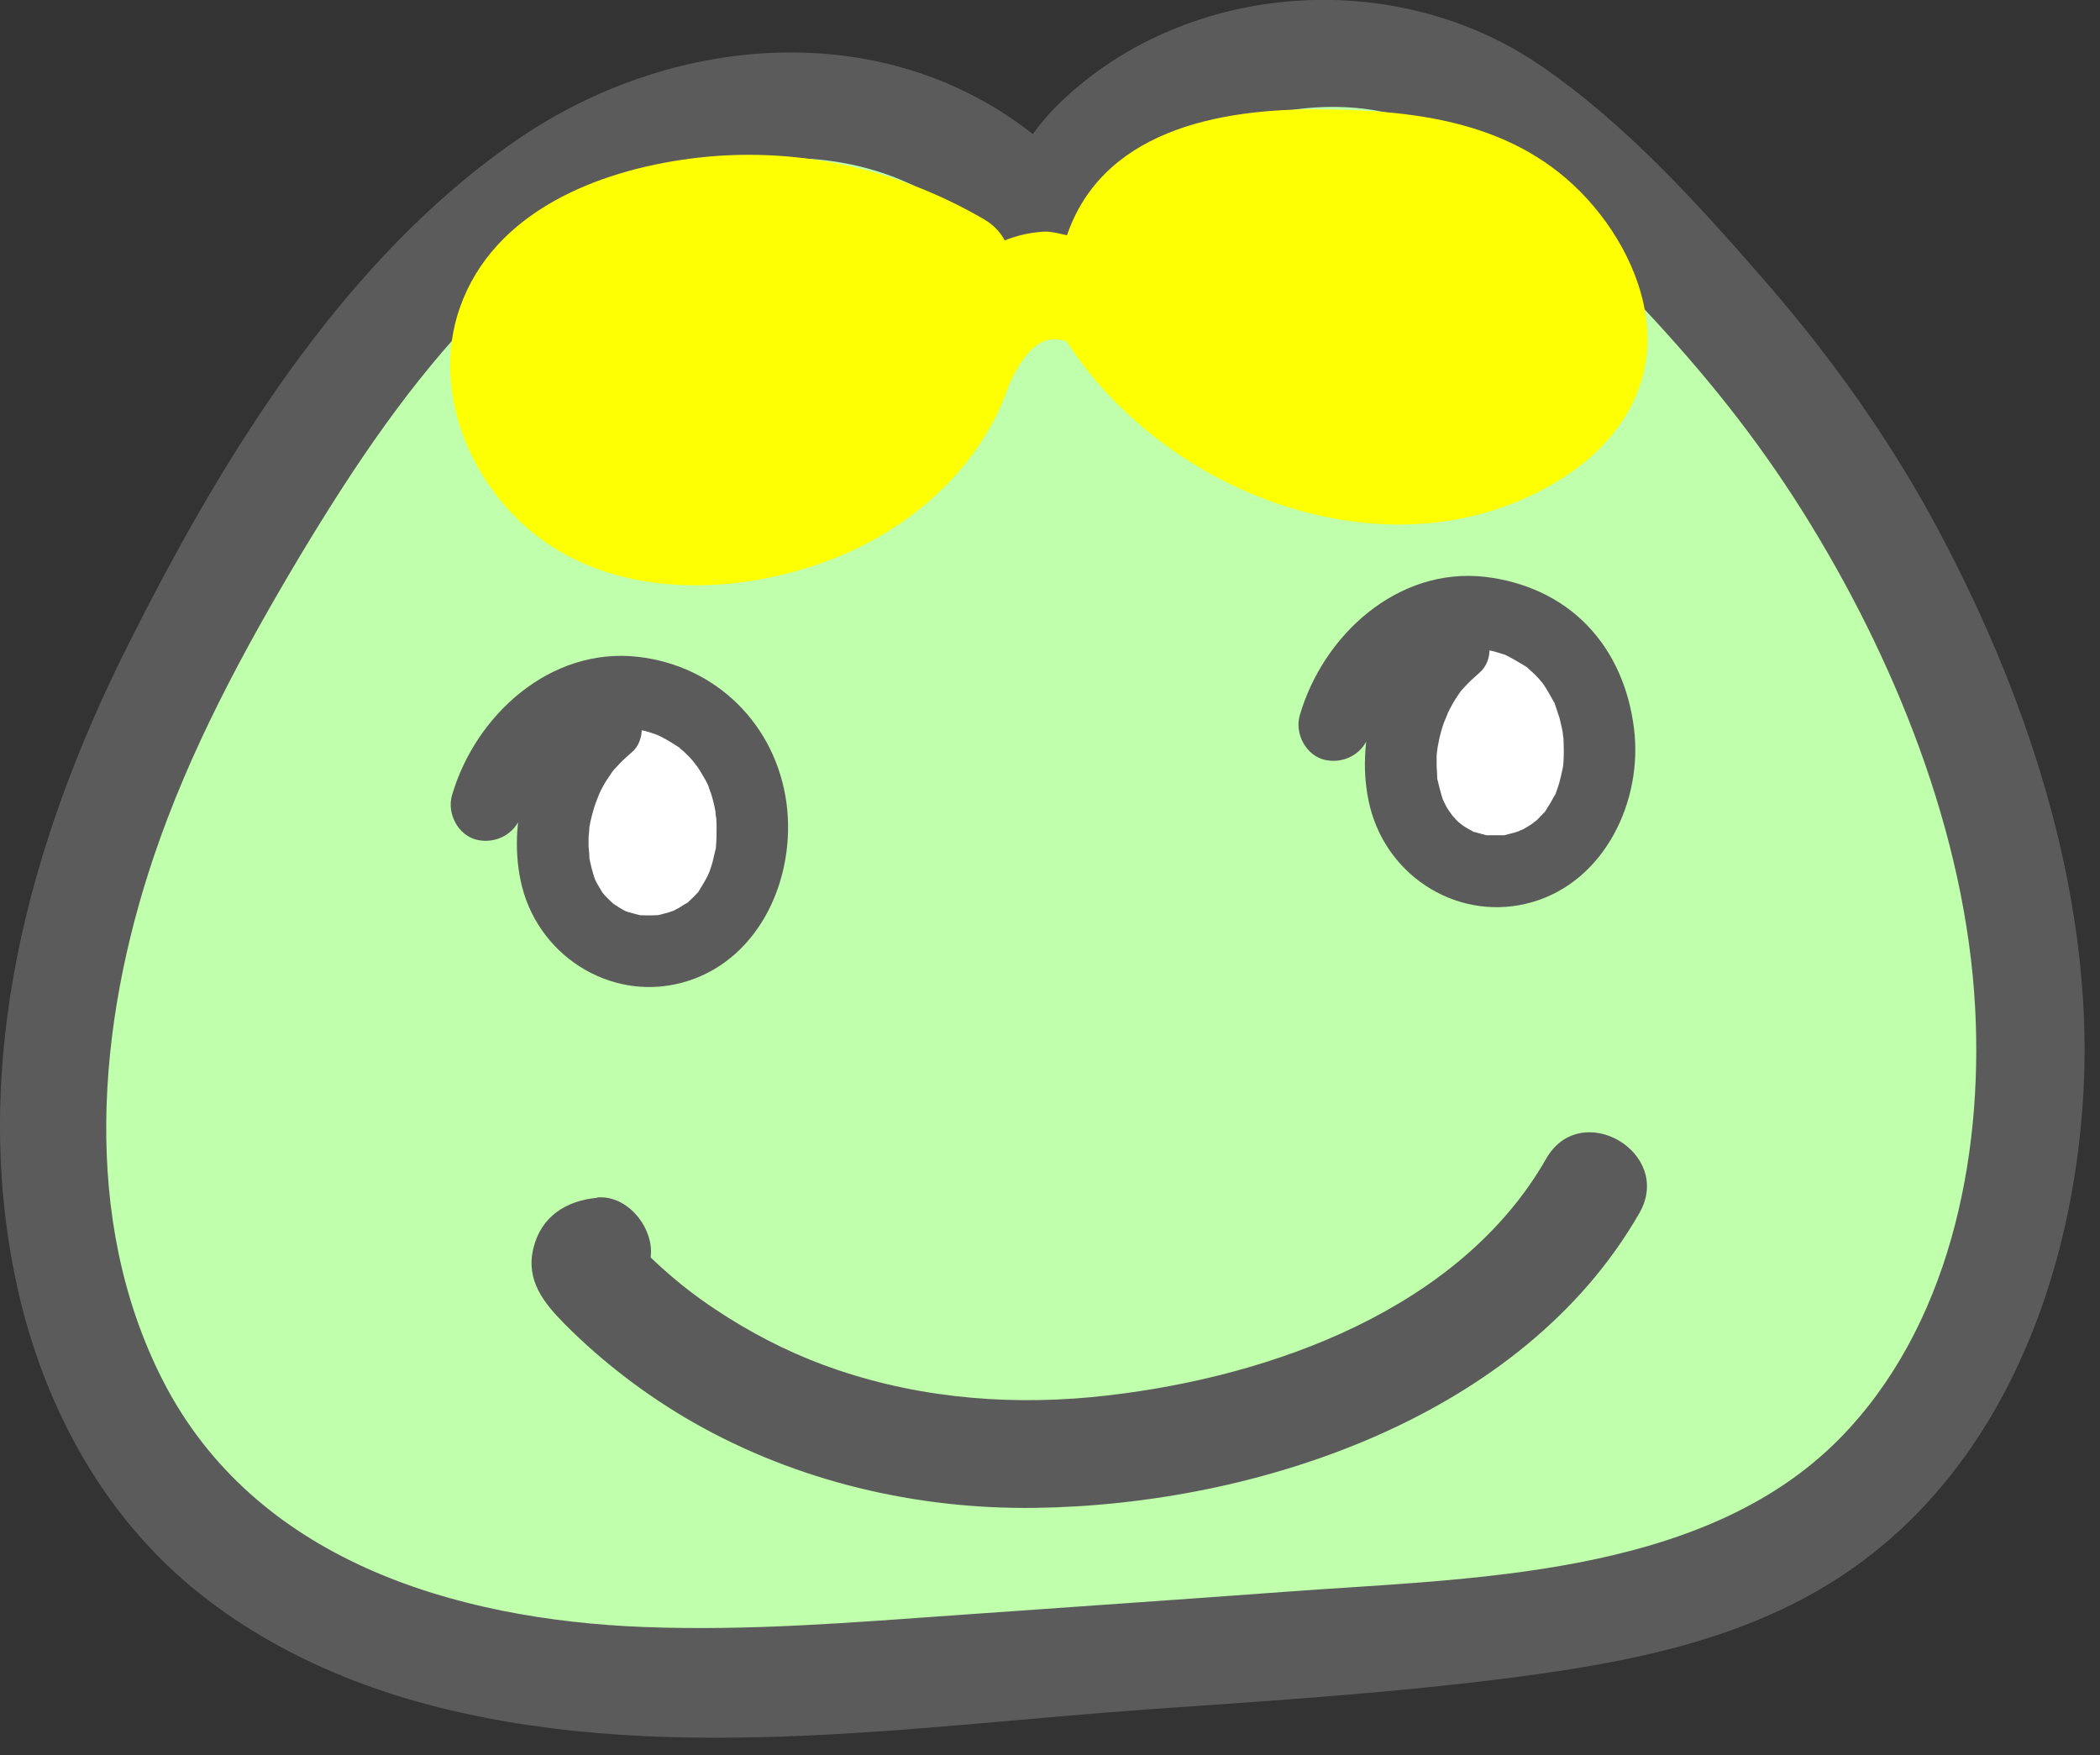 <svg width="73" height="61" viewBox="0 0 73 61" fill="none" xmlns="http://www.w3.org/2000/svg">
<rect x="0" y="0" width="73" height="61" fill="#333333" stroke="none"/>
<g clip-path="url(#clip0_79_119)">
<path d="M35.27 6.57C31.16 2.71 24.89 2.93 20.13 5.7C15.37 8.47 11.87 13.33 8.86 18.33C5.81 23.39 3.09 28.87 2.15 34.89C1.21 40.91 2.31 47.6 6.09 51.99C8.47 54.76 11.72 56.43 15.04 57.35C20.61 58.89 26.43 58.5 32.15 58.09C35.55 57.85 38.95 57.61 42.35 57.37C45.91 57.12 49.47 56.86 53.01 56.38C56.76 55.87 60.61 55.04 63.75 52.67C69.97 47.98 71.82 38.14 69.8 30.02C67.77 21.91 64.16 15.45 58.72 9.66C55.71 6.46 52.68 3.04 48.63 2.06C44.58 1.09 37.87 3.11 36.48 7.5L35.25 6.56L35.27 6.57Z" fill="#C0FFAB"/>
<path d="M36.6 5.25C31.31 0.46 23.49 1.01 17.87 4.93C11.81 9.15 7.65 16.03 4.4 22.52C0.99 29.34 -1.05 36.95 0.56 44.55C1.27 47.89 2.75 51.1 5.06 53.63C7.56 56.38 11.01 58.17 14.56 59.16C22.73 61.43 31.63 60 39.94 59.41C44.23 59.11 48.52 58.84 52.78 58.28C56.49 57.79 60.25 57.07 63.5 55.1C69.25 51.62 71.91 44.98 72.39 38.51C72.91 31.6 70.65 24.58 67.44 18.53C65.78 15.4 63.72 12.49 61.4 9.82C59.08 7.15 56.47 4.24 53.45 2.21C48.48 -1.13 41.35 -0.68 36.93 3.49C35.89 4.47 35.16 5.67 34.69 7.01L37.44 5.89L36.21 4.95C35.4 4.33 34.12 4.83 33.64 5.62C33.07 6.58 33.51 7.57 34.31 8.19L35.54 9.13C36.57 9.92 37.95 9.02 38.29 8.01C38.98 5.99 41.15 4.81 43.08 4.23C45.33 3.55 47.69 3.46 49.86 4.48C52.76 5.85 54.96 8.4 57.11 10.69C59.26 12.98 61.04 15.2 62.64 17.74C65.84 22.83 68.34 28.98 68.66 35.04C68.94 40.29 67.74 46.17 63.92 50.03C59.15 54.84 51.07 54.85 44.77 55.32C40.97 55.6 37.16 55.86 33.36 56.13C29.56 56.4 26.04 56.69 22.37 56.55C15.79 56.29 8.84 54.22 5.65 47.96C2.8 42.36 3.39 35.59 5.33 29.82C6.58 26.1 8.45 22.63 10.46 19.27C12.29 16.23 14.28 13.24 16.78 10.7C19.28 8.16 21.99 6.36 25.37 5.7C28.39 5.11 31.61 5.8 33.91 7.89C35.69 9.51 38.35 6.86 36.56 5.24L36.6 5.25Z" fill="#5B5B5B"/>
<path d="M20.77 41.63C19.69 41.73 18.81 42.27 18.54 43.39C18.27 44.51 18.91 45.29 19.63 46.02C20.95 47.35 22.49 48.52 24.12 49.45C27.71 51.49 31.84 52.46 35.96 52.41C43.71 52.31 52.93 49.24 56.99 42.16C58.19 40.06 54.95 38.17 53.75 40.27C50.76 45.5 44.21 47.84 38.52 48.5C35.36 48.87 32.15 48.64 29.13 47.62C27.79 47.17 26.53 46.56 25.33 45.81C24.68 45.4 24.05 44.96 23.46 44.46C23.15 44.2 22.85 43.93 22.56 43.65C22.31 43.41 21.97 42.67 22.14 43.39V44.39L21.88 44.85L20.55 45.4L20.75 45.38C21.76 45.28 22.63 44.59 22.63 43.5C22.63 42.56 21.77 41.53 20.75 41.62L20.77 41.63Z" fill="#5B5B5B"/>
<path d="M16.94 27.99C17.41 26.3 18.63 24.91 20.11 24.34C21.92 23.64 24.11 24.24 25.31 25.92C26.51 27.6 26.51 30.27 25.2 31.84C23.89 33.41 21.38 33.5 20.09 31.91C18.56 30.04 19.26 26.74 21.1 25.28" fill="white"/>
<path d="M18.14 28.32C18.18 28.2 18.21 28.08 18.25 27.95C18.25 27.95 18.41 27.57 18.31 27.78C18.41 27.55 18.53 27.33 18.66 27.12C18.92 26.7 19.05 26.54 19.48 26.15C19.48 26.15 19.79 25.89 19.6 26.04C19.68 25.98 19.76 25.92 19.84 25.87C20.02 25.75 20.21 25.65 20.4 25.55C20.72 25.39 20.19 25.6 20.53 25.5C20.64 25.47 20.75 25.43 20.86 25.4C20.97 25.37 21.08 25.35 21.2 25.33C21.46 25.27 21.03 25.33 21.32 25.32C21.55 25.32 21.78 25.32 22.01 25.32C22.37 25.33 21.79 25.26 22.13 25.34C22.24 25.37 22.36 25.39 22.47 25.42C22.54 25.44 22.62 25.46 22.69 25.49C22.71 25.49 23.07 25.63 22.82 25.53C23.07 25.64 23.3 25.78 23.53 25.93C23.83 26.12 23.39 25.78 23.65 26.02C23.71 26.07 23.77 26.12 23.83 26.18C23.92 26.26 24 26.35 24.08 26.44C24.08 26.44 24.32 26.76 24.19 26.57C24.32 26.76 24.44 26.96 24.55 27.16C24.58 27.23 24.62 27.3 24.65 27.37C24.56 27.14 24.71 27.58 24.73 27.62C24.8 27.85 24.85 28.08 24.89 28.31C24.84 28.04 24.89 28.43 24.9 28.45C24.9 28.53 24.91 28.61 24.91 28.69C24.91 28.93 24.91 29.17 24.89 29.4C24.86 29.77 24.96 29.18 24.87 29.54C24.83 29.69 24.8 29.85 24.76 30C24.73 30.09 24.7 30.19 24.67 30.28C24.65 30.34 24.54 30.56 24.64 30.36C24.54 30.57 24.42 30.76 24.3 30.96C24.12 31.24 24.45 30.83 24.22 31.06C24.14 31.14 24.07 31.22 23.98 31.3C23.93 31.35 23.87 31.4 23.81 31.44C24.02 31.28 23.65 31.53 23.61 31.55C23.52 31.6 23.42 31.65 23.32 31.7C23.58 31.59 23.26 31.71 23.22 31.72C23.12 31.75 23.01 31.77 22.91 31.8C22.86 31.82 22.67 31.83 22.93 31.8C22.72 31.82 22.51 31.82 22.3 31.81C21.97 31.81 22.53 31.88 22.21 31.8C22.07 31.76 21.94 31.73 21.8 31.69C21.58 31.6 21.75 31.68 21.8 31.69C21.7 31.65 21.61 31.6 21.52 31.54C21.43 31.48 21.34 31.43 21.25 31.36C21.47 31.53 21.19 31.3 21.17 31.27C21.09 31.19 21.01 31.11 20.94 31.02C20.97 31.06 21.09 31.2 20.94 31.02C20.89 30.93 20.83 30.84 20.78 30.75C20.75 30.69 20.71 30.63 20.68 30.56C20.73 30.7 20.74 30.7 20.68 30.56C20.6 30.32 20.54 30.09 20.49 29.84C20.48 29.78 20.47 29.6 20.49 29.85C20.49 29.7 20.47 29.56 20.46 29.42C20.46 29.31 20.46 29.2 20.46 29.09C20.46 29.04 20.52 28.57 20.47 28.87C20.5 28.65 20.55 28.43 20.61 28.22C20.64 28.11 20.67 28.01 20.71 27.9C20.73 27.85 20.9 27.43 20.79 27.68C20.88 27.48 20.98 27.28 21.1 27.1C21.16 27.01 21.22 26.92 21.28 26.83C21.36 26.71 21.36 26.71 21.28 26.83C21.32 26.77 21.37 26.72 21.42 26.67C21.58 26.49 21.76 26.32 21.95 26.16C22.47 25.73 22.39 24.83 21.95 24.39C21.43 23.87 20.71 23.96 20.18 24.39C18.37 25.86 17.58 28.59 18.15 30.83C18.8 33.35 21.42 34.9 23.93 34.09C26.44 33.28 27.68 30.48 27.34 27.91C26.97 25.19 24.9 23.14 22.18 22.83C19.13 22.48 16.52 24.86 15.71 27.65C15.53 28.28 15.93 29.04 16.58 29.19C17.23 29.34 17.92 28.99 18.12 28.32H18.14Z" fill="#5B5B5B"/>
<path d="M46.41 25.21C46.88 23.52 48.09 22.13 49.57 21.56C51.37 20.86 53.55 21.46 54.75 23.14C55.95 24.82 55.95 27.49 54.64 29.06C53.33 30.63 50.84 30.72 49.55 29.13C48.03 27.26 48.72 23.96 50.56 22.5" fill="white"/>
<path d="M47.61 25.54C47.65 25.42 47.68 25.3 47.72 25.17C47.72 25.17 47.88 24.79 47.78 25C47.88 24.77 48 24.55 48.13 24.34C48.2 24.23 48.27 24.13 48.34 24.03C48.36 24.01 48.48 23.84 48.37 23.99C48.55 23.77 48.74 23.56 48.95 23.37C48.95 23.37 49.26 23.11 49.07 23.26C49.16 23.19 49.26 23.12 49.36 23.06C49.53 22.95 49.7 22.86 49.87 22.77C50.18 22.61 49.66 22.82 50 22.72C50.11 22.69 50.22 22.65 50.33 22.62C50.44 22.59 50.55 22.57 50.67 22.55C50.82 22.52 50.82 22.53 50.67 22.55C50.73 22.55 50.78 22.54 50.84 22.54C51.05 22.53 51.26 22.54 51.47 22.54C51.83 22.56 51.24 22.48 51.59 22.56C51.7 22.59 51.81 22.61 51.93 22.64C52.05 22.67 52.15 22.71 52.26 22.74C52.6 22.84 52.14 22.68 52.34 22.77C52.57 22.88 52.78 23.01 53 23.14C53.3 23.33 52.86 22.99 53.12 23.23C53.21 23.31 53.3 23.39 53.38 23.47C53.46 23.55 53.55 23.65 53.62 23.74C53.64 23.76 53.75 23.93 53.65 23.78C53.78 23.97 53.89 24.17 54 24.37C54.18 24.68 53.94 24.16 54.06 24.5C54.11 24.65 54.16 24.8 54.21 24.95C54.26 25.14 54.3 25.33 54.34 25.53C54.3 25.26 54.34 25.65 54.35 25.67C54.35 25.79 54.36 25.91 54.36 26.03C54.36 26.27 54.36 26.51 54.32 26.74C54.32 26.68 54.36 26.52 54.31 26.76C54.28 26.91 54.24 27.07 54.2 27.22C54.17 27.33 54.13 27.44 54.09 27.55C53.97 27.88 54.21 27.37 54.03 27.67C53.94 27.84 53.84 28 53.74 28.16C53.56 28.45 53.89 28.03 53.66 28.26C53.58 28.34 53.51 28.42 53.43 28.5C53.4 28.53 53.12 28.73 53.34 28.58C53.22 28.66 53.1 28.74 52.97 28.81C52.97 28.81 52.65 28.95 52.83 28.88C53.01 28.81 52.68 28.93 52.68 28.93C52.58 28.96 52.47 28.98 52.37 29.01C52.05 29.1 52.61 29.01 52.28 29.03C52.07 29.03 51.86 29.03 51.65 29.03C51.9 29.05 51.73 29.04 51.67 29.03C51.53 28.99 51.4 28.96 51.26 28.92C50.95 28.84 51.45 29.04 51.17 28.88C51.08 28.83 50.98 28.78 50.89 28.72C50.85 28.7 50.6 28.48 50.8 28.66C50.73 28.6 50.66 28.54 50.6 28.47C50.54 28.4 50.47 28.33 50.41 28.26C50.59 28.48 50.39 28.21 50.36 28.17C50.3 28.08 50.25 27.99 50.21 27.9C50.18 27.84 50.15 27.78 50.12 27.71C50.18 27.85 50.18 27.85 50.13 27.71C50.07 27.51 50.02 27.31 49.97 27.1C49.89 26.77 49.97 27.35 49.96 27.01C49.96 26.87 49.94 26.72 49.94 26.58C49.94 26.47 49.94 26.36 49.94 26.26C49.94 26.2 50.01 25.75 49.96 26.05C50 25.83 50.04 25.62 50.1 25.41C50.13 25.3 50.16 25.2 50.2 25.1C50.22 25.05 50.4 24.64 50.28 24.89C50.37 24.69 50.47 24.5 50.58 24.32C50.64 24.23 50.7 24.14 50.76 24.05C50.84 23.94 50.84 23.94 50.76 24.05C50.8 24 50.85 23.94 50.9 23.89C51.06 23.71 51.24 23.55 51.42 23.39C51.94 22.96 51.86 22.07 51.42 21.62C50.9 21.1 50.18 21.19 49.65 21.62C47.85 23.09 47.07 25.8 47.62 28.03C48.24 30.53 50.78 32.08 53.28 31.35C55.78 30.62 57.12 27.84 56.8 25.31C56.63 23.97 56.12 22.72 55.18 21.74C54.24 20.76 52.97 20.21 51.63 20.05C48.58 19.7 45.99 22.08 45.18 24.87C45 25.5 45.4 26.26 46.05 26.41C46.7 26.56 47.39 26.21 47.59 25.54H47.61Z" fill="#5B5B5B"/>
<path d="M23.17 13.79V13.65C23 14.09 22.81 14.53 22.63 14.98C22.82 14.75 22.86 14.7 22.75 14.83H20.86L20.97 14.88L20.04 13.26L20.13 12.74L22.78 15.39L23.03 15.08C23.38 14.76 23.37 14.68 22.99 14.86C22.93 14.61 22.59 15.01 22.74 14.93C22.82 14.89 22.92 14.87 23 14.84C23.37 14.7 23.75 14.58 24.13 14.44L28 13.08C29.92 12.41 31.85 11.73 33.77 11.06C35.25 10.54 35.68 8.49 34.22 7.63C31.14 5.83 27.57 5.05 24.02 5.51C20.78 5.93 17.17 7.35 15.99 10.68C14.91 13.74 16.5 17.22 19.1 18.94C21.98 20.85 25.94 20.62 29.04 19.39C32.82 17.89 35.81 14.4 35.47 10.15C35.32 8.29 33.04 7.61 31.98 9.2L31.23 10.32L33.35 9.46C30.96 9.1 28.62 9.05 26.23 9.43C24.37 9.73 21.5 10.23 21.58 12.71C21.66 15.19 24.67 15.8 26.54 15.21C28.56 14.57 29.74 12.71 30.55 10.88C30.93 10.01 30.87 8.79 29.88 8.31C28.31 7.55 26.56 7.29 24.87 7.84C23.39 8.32 21.74 9.4 21.56 11.08C21.38 12.76 22.81 14.23 24.5 14.29C26.28 14.35 27.43 12.92 28.18 11.49C28.61 10.66 28.47 9.36 27.51 8.92C25.03 7.79 22.44 8.53 20.1 9.71C17.76 10.89 16.52 13.87 18.55 15.85C20.27 17.53 23.27 16.82 25.31 16.24C27.9 15.51 30.2 14.22 32.3 12.55C33.36 11.71 32.79 9.64 31.47 9.42C29.21 9.04 27.26 9.72 25.44 11.08C23.89 12.24 21.64 13.9 21.9 16.08C22.18 18.51 24.78 18.85 26.62 18.01C28.72 17.06 30.7 15.73 32.59 14.41C33.85 13.53 33.8 11.41 32.14 10.98L32.59 11.3L32.85 12.25L32.82 11.94L30 13.56L32.16 14.81C32.98 15.28 34.29 15.06 34.73 14.14C35.07 13.41 35.55 12.04 36.42 11.82C36.85 11.71 37.52 12.01 37.96 12.04C38.76 12.1 39.41 11.92 40.13 11.56C42.05 10.58 40.71 7.6 38.69 8.13L37.76 8.38C36.56 8.7 36.07 10.09 36.64 11.13C39.86 17.02 48.33 20.46 54.36 16.59C55.98 15.55 57.22 13.92 57.27 11.93C57.31 10.08 56.4 8.26 55.18 6.92C52.73 4.23 49.24 3.82 45.82 3.8C42.4 3.78 38.17 4.52 37.01 8.43C36.79 9.16 37.14 10.21 37.87 10.55C40 11.54 42.14 12.52 44.27 13.51C45.37 14.02 46.47 14.53 47.58 15.04C47.95 15.21 48.31 15.41 48.71 15.46C49.57 15.58 50.2 15.05 50.89 14.63C51.62 14.19 52.36 13.77 53.11 13.36L50.29 11.74C50.28 11.33 50.51 11.5 49.82 11.63C49.44 11.7 49.05 11.71 48.67 11.69C47.93 11.66 47.21 11.46 46.51 11.22C44.95 10.67 43.53 9.73 42.18 8.8L42.56 11.74C43.43 10.9 44.62 10.36 45.85 10.54L44.73 7.79C44.5 8.22 44.26 8.57 43.82 8.82C43.78 8.84 43.42 8.97 43.4 9.01C43.38 9.02 43.35 9.03 43.32 9.03C43.08 9.05 43.23 9.21 43.79 9.49V10.49C43.43 10.71 43.38 10.77 43.65 10.68C43.84 10.62 44.03 10.58 44.22 10.55C44.48 10.5 44.73 10.47 44.99 10.46C45.41 10.43 45.85 10.42 46.27 10.46C46.66 10.49 46.97 10.7 46.55 10.22C46.13 9.74 46.12 10.04 45.46 10.2C45.29 10.24 45.06 10.25 44.91 10.3H44.63C44.31 10.15 44.51 10.36 45.24 10.93L44.98 11.88C45.33 11.18 46.88 10.81 47.59 10.6C48.11 10.45 48.65 10.31 49.19 10.26C49.41 10.24 49.63 10.23 49.86 10.26C50.08 10.4 50.13 10.39 50.02 10.22C50.33 9.73 49.73 10.11 49.6 10.15C49.1 10.31 48.63 10.5 48.11 10.62C47.52 10.76 46.93 10.85 46.32 10.88C45.43 10.93 45.9 10.72 46 11.24V12.24C45.96 12.48 46.32 12.1 46.58 11.98C46.82 11.88 47.09 11.81 47.35 11.77C47.94 11.68 48.59 11.73 49.14 11.98L48.47 9.41C47.88 10.4 46.84 10.89 45.71 10.59L46.16 14.02C48.32 12.93 50.71 12.78 53.02 13.47L52.57 10.04C51.16 11.05 49.64 11.65 47.9 11.7L48.85 15.19C49.55 14.66 50.21 14.32 51.09 14.27L49.28 12.89L49.25 12.93L49.51 11.98L49.65 11.88L50.6 11.62C49.82 11.68 49.37 11.92 48.75 12.34C47.74 13.05 47.34 14.97 48.75 15.58C50.52 16.34 53.38 15.85 53.26 13.36C53.22 12.57 52.71 11.73 51.88 11.55C51.05 11.37 50.4 11.52 49.81 12.11C49.19 12.74 49.15 13.63 49.52 14.38L49.57 14.48C50.63 16.65 53.87 14.75 52.81 12.59L52.76 12.49L52.47 14.76L52.58 14.65L50.76 15.13L50.9 15.16L49.52 13.35V13.61C49.62 13.29 49.7 12.98 49.79 12.66L50.66 12.33V15.57L51.3 15.12L50.35 15.38C52.19 15.24 53.39 13.71 52.92 11.88C52.73 11.12 51.92 10.46 51.11 10.5C49.6 10.58 48.19 11.01 46.98 11.93C45.62 12.96 45.88 15.49 47.93 15.42C50.3 15.35 52.57 14.63 54.5 13.25C55.78 12.33 55.69 10.31 54.05 9.82C50.76 8.84 47.36 9.22 44.31 10.75C42.84 11.49 43.27 13.77 44.76 14.18C47.51 14.93 50.31 13.7 51.75 11.28C52.23 10.48 52 9.12 51.08 8.71C48.59 7.61 45.75 7.71 43.56 9.47C41.12 11.44 42.92 14.38 45.63 14.59C47.93 14.77 51.36 14.09 52.92 12.25C54.81 10.02 53.19 6.99 50.52 6.54C48.05 6.12 44.43 7.24 42.59 8.92C40.4 10.92 41.93 13.92 44.68 14.01C46.93 14.08 49.56 12.96 50.03 10.56C50.65 7.41 47.51 6.51 45.04 6.68C43.62 6.77 41.94 6.98 40.91 8.08C39.88 9.18 39.95 10.93 41.05 11.93C43.35 14.02 46.81 11.92 48.02 9.66C48.53 8.71 48.16 7.09 46.9 6.91C44.29 6.52 41.87 7.22 39.96 9.07C39.04 9.96 39.37 11.35 40.34 12.01C42.68 13.63 45.23 15.06 48.1 15.36C50.53 15.62 54.2 14.81 54.09 11.71C54.04 10.27 52.54 9.39 51.27 10.09C50.18 10.68 49.12 11.31 48.07 11.97H49.96C46.58 10.41 43.2 8.85 39.82 7.29L40.68 9.41C41.38 7.05 45.31 7.51 47.14 7.55C49.62 7.61 53.31 8.51 53.57 11.59C53.7 13.06 51.88 13.79 50.72 14.1C49.44 14.45 48.06 14.49 46.76 14.22C43.83 13.61 41.38 11.84 39.94 9.21L38.82 11.96L39.75 11.71L38.31 8.28C37.91 8.49 36.81 8.03 36.31 8.05C35.55 8.09 34.82 8.33 34.19 8.74C32.94 9.54 32.17 10.9 31.56 12.2L34.13 11.53L31.97 10.28C30.82 9.61 29.03 10.44 29.15 11.9C29.26 13.21 29.91 14.23 31.23 14.57L30.78 11.14C29.75 11.86 28.69 12.55 27.61 13.2C27.1 13.5 26.59 13.8 26.07 14.08C25.91 14.17 24.9 14.55 24.86 14.71L25.73 15.86L25.98 15.6C26.19 15.48 26.38 15.21 26.56 15.05C26.94 14.7 27.33 14.35 27.74 14.05C28.52 13.48 29.53 12.84 30.55 13.01L29.72 9.88C27.6 11.56 24.94 12.74 22.24 13.06C21.99 13.09 21.72 13.07 21.48 13.11C21.34 13.13 20.77 12.97 21.22 13.21C21.61 13.42 21.5 13.21 22.07 12.93C22.98 12.47 24.66 11.67 25.69 12.14L25.02 9.57C24.91 9.77 24.55 10.26 24.51 10.47L24.37 10.61C24.63 10.48 24.88 10.49 25.13 10.65L25.39 11.6C25.41 11.92 25.15 11.83 25.73 11.54C25.95 11.43 26.18 11.36 26.42 11.31C26.98 11.2 27.56 11.28 28.07 11.53L27.4 8.96C27.1 9.63 26.81 10.36 26.34 10.94C26.13 11.2 25.85 11.49 25.53 11.6L25.26 11.67C24.97 11.64 24.94 11.66 25.16 11.73L25.42 12.68L25.44 12.4L25.18 13.35C24.98 13.69 25.1 13.47 25.46 13.41C25.77 13.36 26.08 13.26 26.38 13.2C27.07 13.06 27.76 12.97 28.46 12.92C29.78 12.83 31.13 12.86 32.44 13.06C33.32 13.19 34.05 12.96 34.56 12.2L35.31 11.08L31.82 10.13C32.08 13.4 29.52 15.52 26.58 16.27C24.19 16.88 20.92 16.69 19.81 14.08C18.61 11.27 21.34 9.86 23.67 9.34C26.67 8.67 29.8 9.3 32.43 10.84L32.88 7.41C30.84 8.12 28.8 8.84 26.76 9.55L23.01 10.87C22.66 10.99 22.31 11.11 21.97 11.23C21.18 11.53 20.77 12.04 20.25 12.69C18.77 14.54 21.08 17.01 22.9 15.34C23.49 14.8 23.92 14.02 23.91 13.2C23.91 12.59 23.57 11.84 22.98 11.58C21.35 10.85 19.65 11.96 19.54 13.74C19.38 16.15 23.13 16.14 23.29 13.74L23.17 13.79Z" fill="#FFFF03"/>
</g>
<defs>
<clipPath id="clip0_79_119">
<rect width="72.47" height="60.4" fill="white"/>
</clipPath>
</defs>
</svg>
